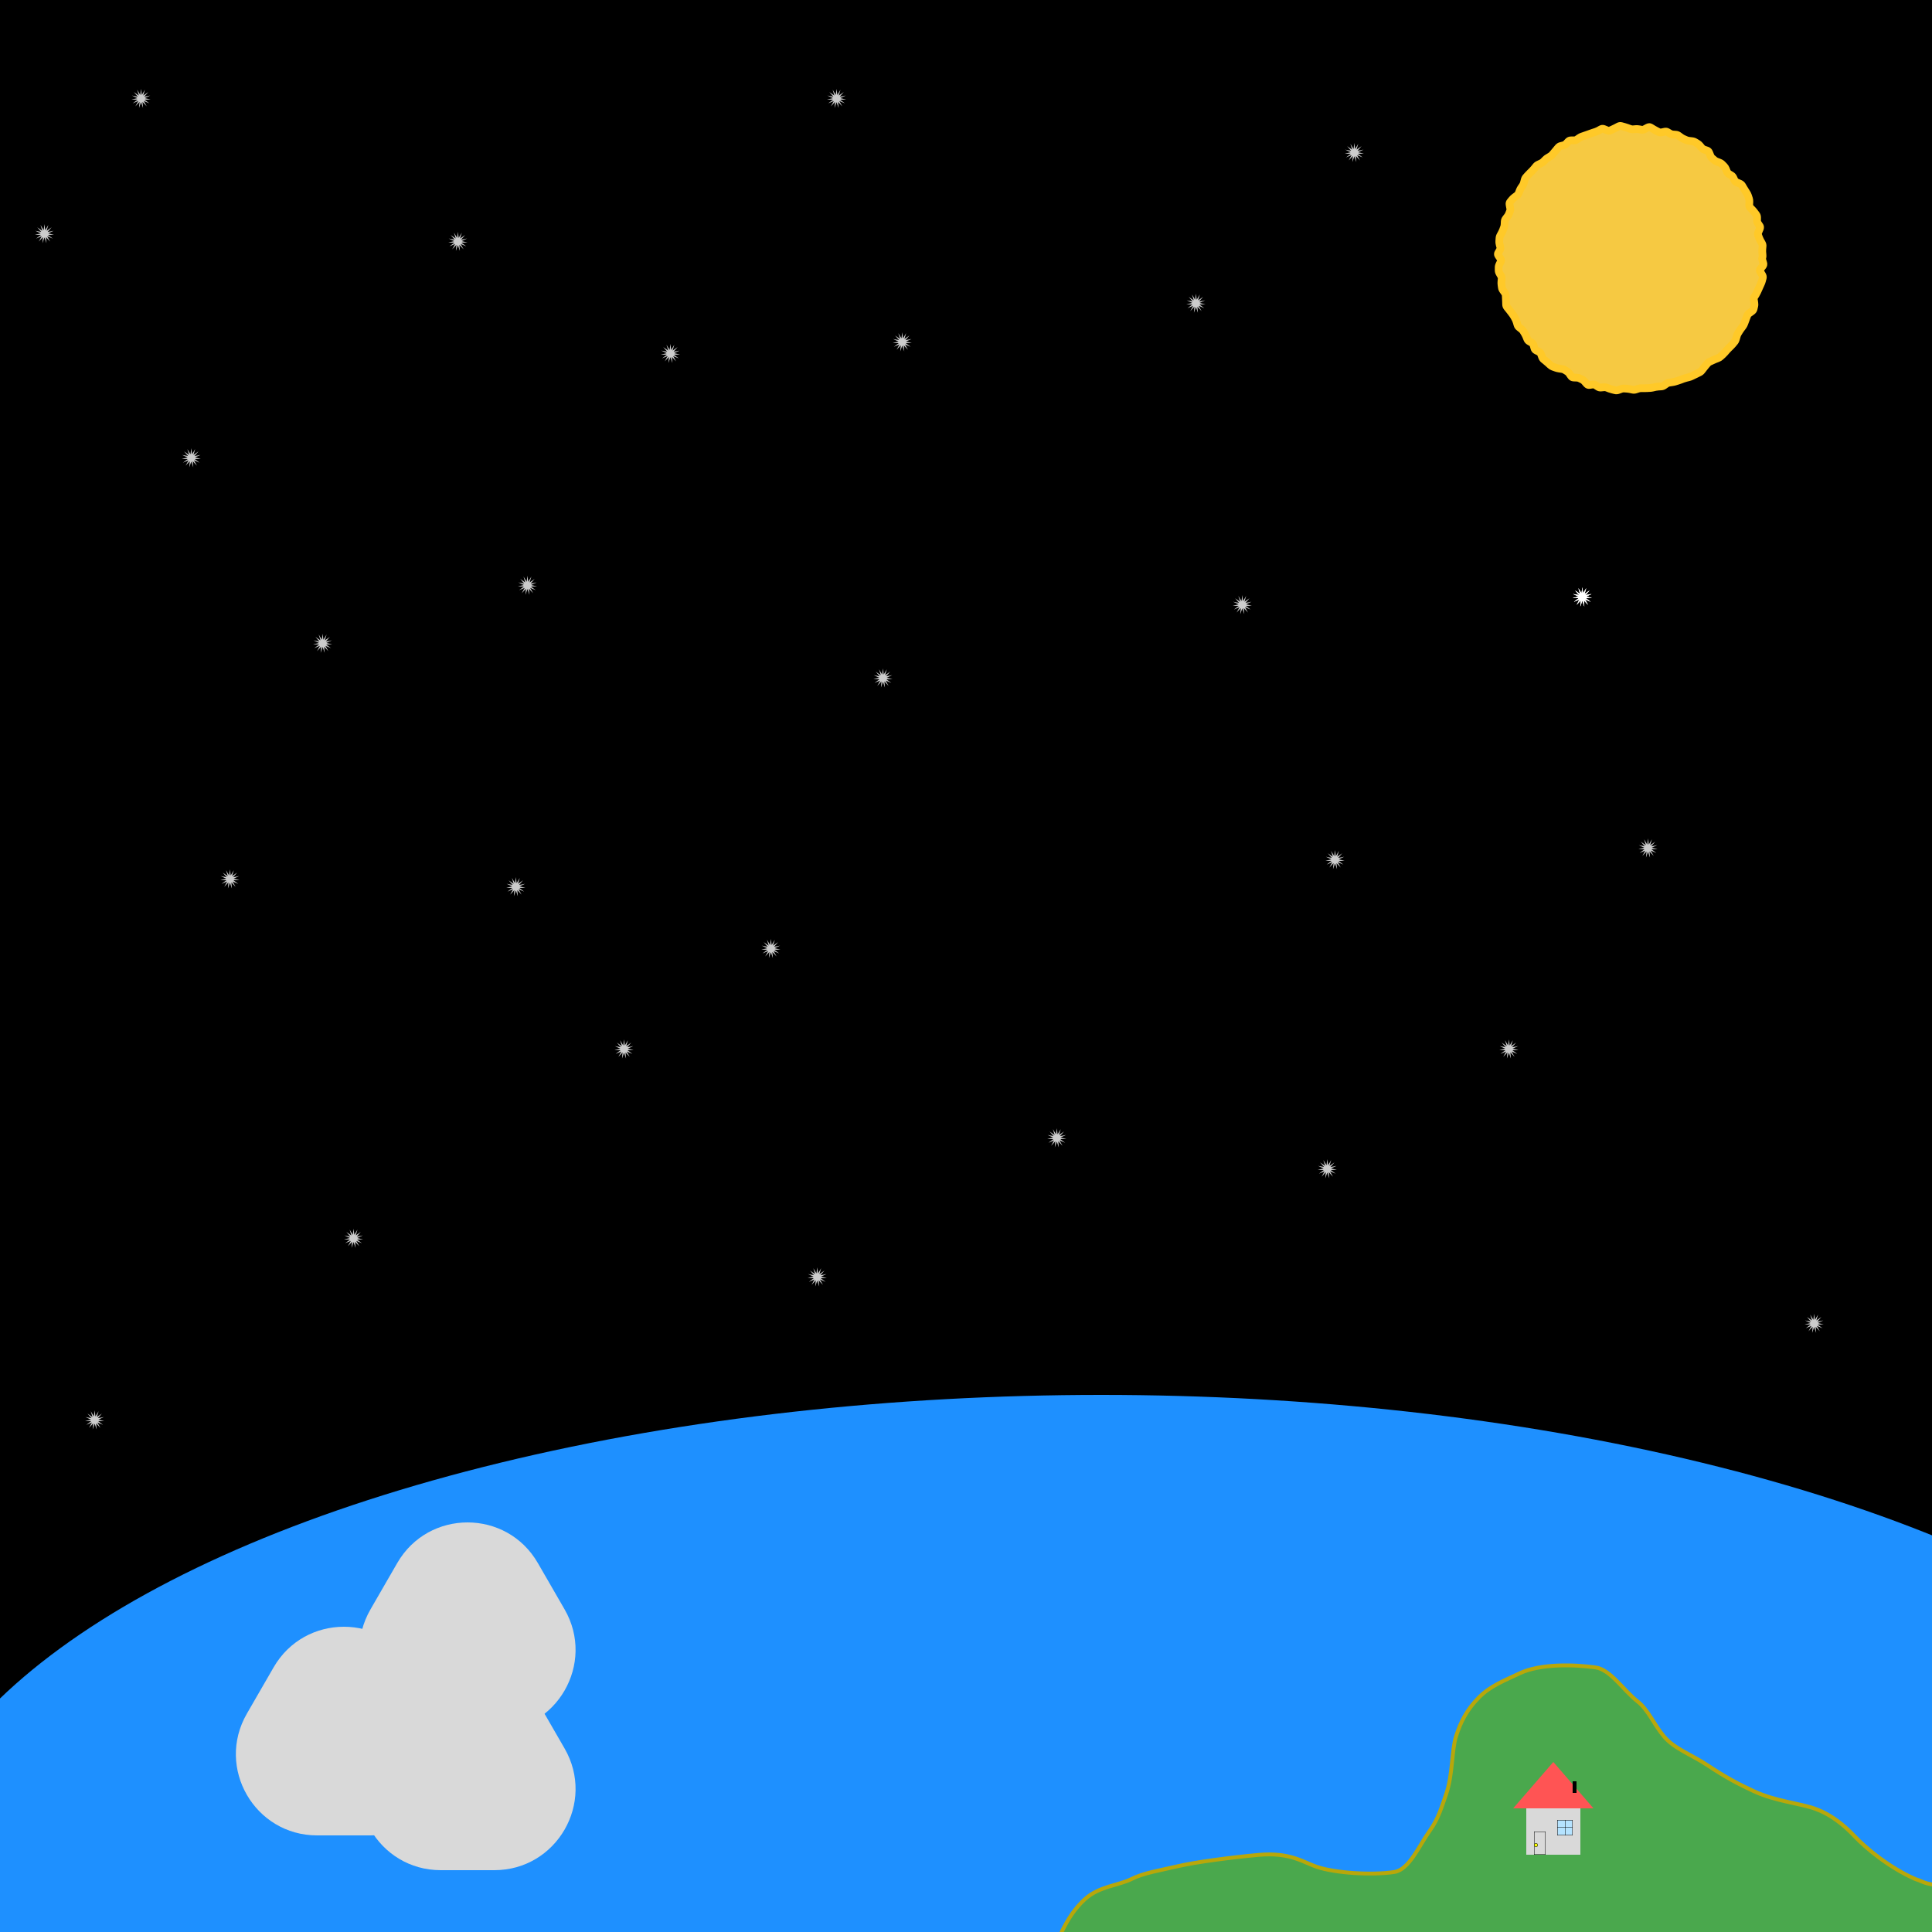 <svg width="500" height="500" viewBox="0 0 500 500" fill="none" xmlns="http://www.w3.org/2000/svg">
<g clip-path="url(#clip0_61_8)">
<rect width="500" height="500" fill="black"/>
<ellipse cx="285" cy="492" rx="311" ry="131" fill="#1E90FF"/>
<path d="M102.813 440.5C110.896 426.5 131.104 426.5 139.187 440.5L146.115 452.5C154.198 466.5 144.094 484 127.928 484H114.072C97.906 484 87.802 466.5 95.885 452.5L102.813 440.5Z" fill="#D9D9D9"/>
<path d="M102.813 404.5C110.896 390.5 131.104 390.5 139.187 404.5L146.115 416.5C154.198 430.5 144.094 448 127.928 448H114.072C97.906 448 87.802 430.5 95.885 416.5L102.813 404.5Z" fill="#D9D9D9"/>
<path d="M70.814 431.5C78.896 417.5 99.104 417.5 107.187 431.5L114.115 443.5C122.198 457.5 112.094 475 95.928 475H82.072C65.906 475 55.802 457.5 63.885 443.5L70.814 431.5Z" fill="#D9D9D9"/>
<g filter="url(#filter0_g_61_8)">
<path d="M280.776 491.501C275.468 496.311 273.788 502.827 271 508C274.343 508 279.105 507.743 298.665 507.352C316.836 506.99 351.76 507.22 370.443 507.091C395.828 506.916 405.914 505.924 410.957 505.53C412.955 505.374 424.307 504.879 440.957 504.75C448.472 504.692 453.491 504.099 459.366 503.97C462.496 503.901 475.244 503.318 493.716 503.19C501.114 503.138 502.791 502.023 504.328 500.857C505.033 500.205 505.588 499.433 505.873 497.747C506.159 496.062 505.873 495.604 505.873 492.951L502.799 490.054C501.372 487.713 499.986 487.713 498.865 487.448C497.743 487.182 496.912 486.667 495.64 486.277C488.757 483.25 482.654 478.068 479.972 475.217C477.033 472.092 473.652 469.551 470.033 468.202C465.812 466.63 459.751 466.283 453.79 463.516C449.872 461.698 446.637 459.992 441.755 456.751C437.828 454.145 433.357 452.579 430.702 449.468C428.036 446.343 426.648 442.539 423.702 440.237C420.192 437.494 416.77 432.058 412.923 431.529C407.275 430.753 398.573 430.508 393.182 433.101C389.403 434.919 385.77 436.219 382.688 439.347C379.61 442.472 378.014 445.606 376.817 449.362C375.696 452.881 375.98 459.307 374.298 464.188C373.177 467.441 372.255 470.668 370.094 473.68C367.281 477.6 364.696 483.88 360.852 484.467C354.918 485.372 345.506 484.718 340.834 483.156C337.332 481.986 333.952 479.3 325.708 480.043C318.519 480.69 309.336 481.932 305.136 482.906C300.093 484.077 295.985 484.701 292.824 486.289C289.46 487.978 284.511 488.117 280.776 491.501Z" fill="#4AA84D"/>
<path d="M280.776 491.501C275.468 496.311 273.788 502.827 271 508C274.343 508 279.105 507.743 298.665 507.352C316.836 506.99 351.76 507.22 370.443 507.091C395.828 506.916 405.914 505.924 410.957 505.53C412.955 505.374 424.307 504.879 440.957 504.75C448.472 504.692 453.491 504.099 459.366 503.97C462.496 503.901 475.244 503.318 493.716 503.19C501.114 503.138 502.791 502.023 504.328 500.857C505.033 500.205 505.588 499.433 505.873 497.747C506.159 496.062 505.873 495.604 505.873 492.951L502.799 490.054C501.372 487.713 499.986 487.713 498.865 487.448C497.743 487.182 496.912 486.667 495.64 486.277C488.757 483.25 482.654 478.068 479.972 475.217C477.033 472.092 473.652 469.551 470.033 468.202C465.812 466.63 459.751 466.283 453.79 463.516C449.872 461.698 446.637 459.992 441.755 456.751C437.828 454.145 433.357 452.579 430.702 449.468C428.036 446.343 426.648 442.539 423.702 440.237C420.192 437.494 416.77 432.058 412.923 431.529C407.275 430.753 398.573 430.508 393.182 433.101C389.403 434.919 385.77 436.219 382.688 439.347C379.61 442.472 378.014 445.606 376.817 449.362C375.696 452.881 375.98 459.307 374.298 464.188C373.177 467.441 372.255 470.668 370.094 473.68C367.281 477.6 364.696 483.88 360.852 484.467C354.918 485.372 345.506 484.718 340.834 483.156C337.332 481.986 333.952 479.3 325.708 480.043C318.519 480.69 309.336 481.932 305.136 482.906C300.093 484.077 295.985 484.701 292.824 486.289C289.46 487.978 284.511 488.117 280.776 491.501Z" stroke="#B8A70A" stroke-linecap="round" stroke-linejoin="round"/>
</g>
<rect x="395" y="468" width="14" height="12" fill="#D9D9D9"/>
<path d="M402 456L412.392 468H391.608L402 456Z" fill="#FF5454"/>
<rect x="397.05" y="474.05" width="2.9" height="5.9" fill="#D9D9D9" stroke="black" stroke-width="0.1"/>
<circle cx="397.5" cy="477.5" r="0.45" fill="#FBFF00" stroke="black" stroke-width="0.1"/>
<rect x="403.05" y="471.05" width="3.9" height="3.9" fill="#B5E3FF" stroke="black" stroke-width="0.1"/>
<line x1="405.05" y1="471" x2="405.05" y2="475" stroke="black" stroke-width="0.1"/>
<line x1="403" y1="472.95" x2="407" y2="472.95" stroke="black" stroke-width="0.1"/>
<g opacity="0.8" filter="url(#filter1_d_61_8)">
<path d="M409.5 148L409.699 149.566L410.517 148.216L410.061 149.727L411.358 148.827L410.327 150.023L411.878 149.727L410.45 150.4L411.986 150.761L410.408 150.795L411.665 151.75L410.21 151.139L410.969 152.523L409.888 151.372L410.02 152.945L409.5 151.455L408.98 152.945L409.112 151.372L408.031 152.523L408.79 151.139L407.335 151.75L408.592 150.795L407.014 150.761L408.55 150.4L407.122 149.727L408.673 150.023L407.642 148.827L408.939 149.727L408.483 148.216L409.301 149.566L409.5 148Z" fill="white"/>
</g>
<g opacity="0.8" filter="url(#filter2_d_61_8)">
<path d="M409.5 148L409.699 149.566L410.517 148.216L410.061 149.727L411.358 148.827L410.327 150.023L411.878 149.727L410.45 150.4L411.986 150.761L410.408 150.795L411.665 151.75L410.21 151.139L410.969 152.523L409.888 151.372L410.02 152.945L409.5 151.455L408.98 152.945L409.112 151.372L408.031 152.523L408.79 151.139L407.335 151.75L408.592 150.795L407.014 150.761L408.55 150.4L407.122 149.727L408.673 150.023L407.642 148.827L408.939 149.727L408.483 148.216L409.301 149.566L409.5 148Z" fill="white"/>
</g>
<g opacity="0.8" filter="url(#filter3_d_61_8)">
<path d="M409.5 148L409.699 149.566L410.517 148.216L410.061 149.727L411.358 148.827L410.327 150.023L411.878 149.727L410.45 150.4L411.986 150.761L410.408 150.795L411.665 151.75L410.21 151.139L410.969 152.523L409.888 151.372L410.02 152.945L409.5 151.455L408.98 152.945L409.112 151.372L408.031 152.523L408.79 151.139L407.335 151.75L408.592 150.795L407.014 150.761L408.55 150.4L407.122 149.727L408.673 150.023L407.642 148.827L408.939 149.727L408.483 148.216L409.301 149.566L409.5 148Z" fill="white"/>
</g>
<g opacity="0.8" filter="url(#filter4_d_61_8)">
<path d="M409.5 148L409.699 149.566L410.517 148.216L410.061 149.727L411.358 148.827L410.327 150.023L411.878 149.727L410.45 150.4L411.986 150.761L410.408 150.795L411.665 151.75L410.21 151.139L410.969 152.523L409.888 151.372L410.02 152.945L409.5 151.455L408.98 152.945L409.112 151.372L408.031 152.523L408.79 151.139L407.335 151.75L408.592 150.795L407.014 150.761L408.55 150.4L407.122 149.727L408.673 150.023L407.642 148.827L408.939 149.727L408.483 148.216L409.301 149.566L409.5 148Z" fill="white"/>
</g>
<g opacity="0.8" filter="url(#filter5_d_61_8)">
<path d="M469.5 336L469.699 337.566L470.517 336.216L470.061 337.727L471.358 336.827L470.327 338.023L471.878 337.727L470.45 338.4L471.986 338.761L470.408 338.795L471.665 339.75L470.21 339.139L470.969 340.523L469.888 339.372L470.02 340.945L469.5 339.455L468.98 340.945L469.112 339.372L468.031 340.523L468.79 339.139L467.335 339.75L468.592 338.795L467.014 338.761L468.55 338.4L467.122 337.727L468.673 338.023L467.642 336.827L468.939 337.727L468.483 336.216L469.301 337.566L469.5 336Z" fill="white"/>
</g>
<g opacity="0.8" filter="url(#filter6_d_61_8)">
<path d="M390.5 265L390.699 266.566L391.517 265.216L391.061 266.727L392.358 265.827L391.327 267.023L392.878 266.727L391.45 267.4L392.986 267.761L391.408 267.795L392.665 268.75L391.21 268.139L391.969 269.523L390.888 268.372L391.02 269.945L390.5 268.455L389.98 269.945L390.112 268.372L389.031 269.523L389.79 268.139L388.335 268.75L389.592 267.795L388.014 267.761L389.55 267.4L388.122 266.727L389.673 267.023L388.642 265.827L389.939 266.727L389.483 265.216L390.301 266.566L390.5 265Z" fill="white"/>
</g>
<g opacity="0.8" filter="url(#filter7_d_61_8)">
<path d="M309.5 72L309.699 73.566L310.517 72.216L310.061 73.728L311.358 72.827L310.327 74.022L311.878 73.728L310.45 74.4L311.986 74.761L310.408 74.795L311.665 75.75L310.21 75.139L310.969 76.522L309.888 75.372L310.02 76.945L309.5 75.455L308.98 76.945L309.112 75.372L308.031 76.522L308.79 75.139L307.335 75.75L308.592 74.795L307.014 74.761L308.55 74.4L307.122 73.728L308.673 74.022L307.642 72.827L308.939 73.728L308.483 72.216L309.301 73.566L309.5 72Z" fill="white"/>
</g>
<g opacity="0.8" filter="url(#filter8_d_61_8)">
<path d="M91.5 314L91.698 315.566L92.517 314.216L92.061 315.727L93.358 314.827L92.327 316.023L93.878 315.727L92.45 316.4L93.986 316.761L92.408 316.795L93.665 317.75L92.21 317.139L92.969 318.523L91.888 317.372L92.02 318.945L91.5 317.455L90.98 318.945L91.112 317.372L90.031 318.523L90.79 317.139L89.335 317.75L90.592 316.795L89.014 316.761L90.55 316.4L89.122 315.727L90.673 316.023L89.642 314.827L90.939 315.727L90.483 314.216L91.302 315.566L91.5 314Z" fill="white"/>
</g>
<g opacity="0.8" filter="url(#filter9_d_61_8)">
<path d="M118.5 56L118.699 57.566L119.517 56.216L119.061 57.727L120.358 56.827L119.327 58.023L120.878 57.727L119.45 58.4L120.986 58.761L119.408 58.795L120.665 59.75L119.21 59.139L119.969 60.523L118.888 59.372L119.02 60.945L118.5 59.455L117.98 60.945L118.112 59.372L117.031 60.523L117.79 59.139L116.335 59.75L117.592 58.795L116.014 58.761L117.55 58.4L116.122 57.727L117.673 58.023L116.642 56.827L117.939 57.727L117.483 56.216L118.301 57.566L118.5 56Z" fill="white"/>
</g>
<g opacity="0.8" filter="url(#filter10_d_61_8)">
<path d="M426.5 213L426.699 214.566L427.517 213.216L427.061 214.727L428.358 213.827L427.327 215.023L428.878 214.727L427.45 215.4L428.986 215.761L427.408 215.795L428.665 216.75L427.21 216.139L427.969 217.523L426.888 216.372L427.02 217.945L426.5 216.455L425.98 217.945L426.112 216.372L425.031 217.523L425.79 216.139L424.335 216.75L425.592 215.795L424.014 215.761L425.55 215.4L424.122 214.727L425.673 215.023L424.642 213.827L425.939 214.727L425.483 213.216L426.301 214.566L426.5 213Z" fill="white"/>
</g>
<g opacity="0.8" filter="url(#filter11_d_61_8)">
<path d="M321.5 150L321.699 151.566L322.517 150.216L322.061 151.727L323.358 150.827L322.327 152.023L323.878 151.727L322.45 152.4L323.986 152.761L322.408 152.795L323.665 153.75L322.21 153.139L322.969 154.523L321.888 153.372L322.02 154.945L321.5 153.455L320.98 154.945L321.112 153.372L320.031 154.523L320.79 153.139L319.335 153.75L320.592 152.795L319.014 152.761L320.55 152.4L319.122 151.727L320.673 152.023L319.642 150.827L320.939 151.727L320.483 150.216L321.301 151.566L321.5 150Z" fill="white"/>
</g>
<g opacity="0.8" filter="url(#filter12_d_61_8)">
<path d="M228.5 169L228.699 170.566L229.517 169.216L229.061 170.727L230.358 169.827L229.327 171.023L230.878 170.727L229.45 171.4L230.986 171.761L229.408 171.795L230.665 172.75L229.21 172.139L229.969 173.523L228.888 172.372L229.02 173.945L228.5 172.455L227.98 173.945L228.112 172.372L227.031 173.523L227.79 172.139L226.335 172.75L227.592 171.795L226.014 171.761L227.55 171.4L226.122 170.727L227.673 171.023L226.642 169.827L227.939 170.727L227.483 169.216L228.301 170.566L228.5 169Z" fill="white"/>
</g>
<g opacity="0.8" filter="url(#filter13_d_61_8)">
<path d="M233.5 82L233.699 83.566L234.517 82.216L234.061 83.728L235.358 82.827L234.327 84.022L235.878 83.728L234.45 84.4L235.986 84.761L234.408 84.795L235.665 85.75L234.21 85.139L234.969 86.522L233.888 85.372L234.02 86.945L233.5 85.455L232.98 86.945L233.112 85.372L232.031 86.522L232.79 85.139L231.335 85.75L232.592 84.795L231.014 84.761L232.55 84.4L231.122 83.728L232.673 84.022L231.642 82.827L232.939 83.728L232.483 82.216L233.301 83.566L233.5 82Z" fill="white"/>
</g>
<g opacity="0.8" filter="url(#filter14_d_61_8)">
<path d="M11.5 54L11.698 55.566L12.517 54.216L12.061 55.727L13.358 54.827L12.327 56.023L13.878 55.727L12.45 56.4L13.986 56.761L12.408 56.795L13.665 57.75L12.21 57.139L12.97 58.523L11.888 57.372L12.02 58.945L11.5 57.455L10.98 58.945L11.112 57.372L10.03 58.523L10.79 57.139L9.335 57.75L10.592 56.795L9.014 56.761L10.55 56.4L9.122 55.727L10.673 56.023L9.642 54.827L10.939 55.727L10.483 54.216L11.302 55.566L11.5 54Z" fill="white"/>
</g>
<g opacity="0.8" filter="url(#filter15_d_61_8)">
<path d="M345.5 216L345.699 217.566L346.517 216.216L346.061 217.727L347.358 216.827L346.327 218.023L347.878 217.727L346.45 218.4L347.986 218.761L346.408 218.795L347.665 219.75L346.21 219.139L346.969 220.523L345.888 219.372L346.02 220.945L345.5 219.455L344.98 220.945L345.112 219.372L344.031 220.523L344.79 219.139L343.335 219.75L344.592 218.795L343.014 218.761L344.55 218.4L343.122 217.727L344.673 218.023L343.642 216.827L344.939 217.727L344.483 216.216L345.301 217.566L345.5 216Z" fill="white"/>
</g>
<g opacity="0.8" filter="url(#filter16_d_61_8)">
<path d="M199.5 239L199.699 240.566L200.517 239.216L200.061 240.727L201.358 239.827L200.327 241.023L201.878 240.727L200.45 241.4L201.986 241.761L200.408 241.795L201.665 242.75L200.21 242.139L200.969 243.523L199.888 242.372L200.02 243.945L199.5 242.455L198.98 243.945L199.112 242.372L198.031 243.523L198.79 242.139L197.335 242.75L198.592 241.795L197.014 241.761L198.55 241.4L197.122 240.727L198.673 241.023L197.642 239.827L198.939 240.727L198.483 239.216L199.301 240.566L199.5 239Z" fill="white"/>
</g>
<g opacity="0.8" filter="url(#filter17_d_61_8)">
<path d="M49.5 112L49.699 113.566L50.517 112.216L50.061 113.727L51.358 112.827L50.327 114.023L51.878 113.727L50.45 114.4L51.986 114.761L50.408 114.795L51.665 115.75L50.21 115.139L50.969 116.523L49.888 115.372L50.02 116.945L49.5 115.455L48.98 116.945L49.112 115.372L48.031 116.523L48.79 115.139L47.335 115.75L48.592 114.795L47.014 114.761L48.55 114.4L47.122 113.727L48.673 114.023L47.642 112.827L48.939 113.727L48.483 112.216L49.301 113.566L49.5 112Z" fill="white"/>
</g>
<g opacity="0.8" filter="url(#filter18_d_61_8)">
<path d="M173.5 85L173.699 86.566L174.517 85.216L174.061 86.728L175.358 85.827L174.327 87.022L175.878 86.728L174.45 87.4L175.986 87.761L174.408 87.795L175.665 88.75L174.21 88.139L174.969 89.522L173.888 88.372L174.02 89.945L173.5 88.455L172.98 89.945L173.112 88.372L172.031 89.522L172.79 88.139L171.335 88.75L172.592 87.795L171.014 87.761L172.55 87.4L171.122 86.728L172.673 87.022L171.642 85.827L172.939 86.728L172.483 85.216L173.301 86.566L173.5 85Z" fill="white"/>
</g>
<g opacity="0.8" filter="url(#filter19_d_61_8)">
<path d="M273.5 288L273.699 289.566L274.517 288.216L274.061 289.727L275.358 288.827L274.327 290.023L275.878 289.727L274.45 290.4L275.986 290.761L274.408 290.795L275.665 291.75L274.21 291.139L274.969 292.523L273.888 291.372L274.02 292.945L273.5 291.455L272.98 292.945L273.112 291.372L272.031 292.523L272.79 291.139L271.335 291.75L272.592 290.795L271.014 290.761L272.55 290.4L271.122 289.727L272.673 290.023L271.642 288.827L272.939 289.727L272.483 288.216L273.301 289.566L273.5 288Z" fill="white"/>
</g>
<g opacity="0.8" filter="url(#filter20_d_61_8)">
<path d="M24.5 361L24.698 362.566L25.517 361.216L25.061 362.727L26.358 361.827L25.327 363.023L26.878 362.727L25.45 363.4L26.986 363.761L25.408 363.795L26.665 364.75L25.21 364.139L25.97 365.523L24.888 364.372L25.02 365.945L24.5 364.455L23.98 365.945L24.112 364.372L23.03 365.523L23.79 364.139L22.335 364.75L23.592 363.795L22.014 363.761L23.55 363.4L22.122 362.727L23.673 363.023L22.642 361.827L23.939 362.727L23.483 361.216L24.302 362.566L24.5 361Z" fill="white"/>
</g>
<g opacity="0.8" filter="url(#filter21_d_61_8)">
<path d="M211.5 324L211.699 325.566L212.517 324.216L212.061 325.727L213.358 324.827L212.327 326.023L213.878 325.727L212.45 326.4L213.986 326.761L212.408 326.795L213.665 327.75L212.21 327.139L212.969 328.523L211.888 327.372L212.02 328.945L211.5 327.455L210.98 328.945L211.112 327.372L210.031 328.523L210.79 327.139L209.335 327.75L210.592 326.795L209.014 326.761L210.55 326.4L209.122 325.727L210.673 326.023L209.642 324.827L210.939 325.727L210.483 324.216L211.301 325.566L211.5 324Z" fill="white"/>
</g>
<g opacity="0.8" filter="url(#filter22_d_61_8)">
<path d="M83.5 160L83.698 161.566L84.517 160.216L84.061 161.727L85.358 160.827L84.327 162.023L85.878 161.727L84.45 162.4L85.986 162.761L84.408 162.795L85.665 163.75L84.21 163.139L84.969 164.523L83.888 163.372L84.02 164.945L83.5 163.455L82.98 164.945L83.112 163.372L82.031 164.523L82.79 163.139L81.335 163.75L82.592 162.795L81.014 162.761L82.55 162.4L81.122 161.727L82.673 162.023L81.642 160.827L82.939 161.727L82.483 160.216L83.302 161.566L83.5 160Z" fill="white"/>
</g>
<g opacity="0.8" filter="url(#filter23_d_61_8)">
<path d="M133.5 223L133.699 224.566L134.517 223.216L134.061 224.727L135.358 223.827L134.327 225.023L135.878 224.727L134.45 225.4L135.986 225.761L134.408 225.795L135.665 226.75L134.21 226.139L134.969 227.523L133.888 226.372L134.02 227.945L133.5 226.455L132.98 227.945L133.112 226.372L132.031 227.523L132.79 226.139L131.335 226.75L132.592 225.795L131.014 225.761L132.55 225.4L131.122 224.727L132.673 225.023L131.642 223.827L132.939 224.727L132.483 223.216L133.301 224.566L133.5 223Z" fill="white"/>
</g>
<g opacity="0.8" filter="url(#filter24_d_61_8)">
<path d="M161.5 265L161.699 266.566L162.517 265.216L162.061 266.727L163.358 265.827L162.327 267.023L163.878 266.727L162.45 267.4L163.986 267.761L162.408 267.795L163.665 268.75L162.21 268.139L162.969 269.523L161.888 268.372L162.02 269.945L161.5 268.455L160.98 269.945L161.112 268.372L160.031 269.523L160.79 268.139L159.335 268.75L160.592 267.795L159.014 267.761L160.55 267.4L159.122 266.727L160.673 267.023L159.642 265.827L160.939 266.727L160.483 265.216L161.301 266.566L161.5 265Z" fill="white"/>
</g>
<g opacity="0.8" filter="url(#filter25_d_61_8)">
<path d="M343.5 296L343.699 297.566L344.517 296.216L344.061 297.727L345.358 296.827L344.327 298.023L345.878 297.727L344.45 298.4L345.986 298.761L344.408 298.795L345.665 299.75L344.21 299.139L344.969 300.523L343.888 299.372L344.02 300.945L343.5 299.455L342.98 300.945L343.112 299.372L342.031 300.523L342.79 299.139L341.335 299.75L342.592 298.795L341.014 298.761L342.55 298.4L341.122 297.727L342.673 298.023L341.642 296.827L342.939 297.727L342.483 296.216L343.301 297.566L343.5 296Z" fill="white"/>
</g>
<g opacity="0.8" filter="url(#filter26_d_61_8)">
<path d="M36.5 19L36.699 20.566L37.517 19.216L37.061 20.727L38.358 19.827L37.327 21.023L38.878 20.727L37.45 21.4L38.986 21.761L37.408 21.795L38.665 22.75L37.21 22.139L37.969 23.523L36.888 22.372L37.02 23.945L36.5 22.455L35.98 23.945L36.112 22.372L35.031 23.523L35.79 22.139L34.335 22.75L35.592 21.795L34.014 21.761L35.55 21.4L34.122 20.727L35.673 21.023L34.642 19.827L35.939 20.727L35.483 19.216L36.301 20.566L36.5 19Z" fill="white"/>
</g>
<g opacity="0.8" filter="url(#filter27_d_61_8)">
<path d="M350.5 33L350.699 34.566L351.517 33.216L351.061 34.727L352.358 33.827L351.327 35.023L352.878 34.727L351.45 35.4L352.986 35.761L351.408 35.795L352.665 36.75L351.21 36.139L351.969 37.523L350.888 36.372L351.02 37.945L350.5 36.455L349.98 37.945L350.112 36.372L349.031 37.523L349.79 36.139L348.335 36.75L349.592 35.795L348.014 35.761L349.55 35.4L348.122 34.727L349.673 35.023L348.642 33.827L349.939 34.727L349.483 33.216L350.301 34.566L350.5 33Z" fill="white"/>
</g>
<g opacity="0.8" filter="url(#filter28_d_61_8)">
<path d="M216.5 19L216.699 20.566L217.517 19.216L217.061 20.727L218.358 19.827L217.327 21.023L218.878 20.727L217.45 21.4L218.986 21.761L217.408 21.795L218.665 22.75L217.21 22.139L217.969 23.523L216.888 22.372L217.02 23.945L216.5 22.455L215.98 23.945L216.112 22.372L215.031 23.523L215.79 22.139L214.335 22.75L215.592 21.795L214.014 21.761L215.55 21.4L214.122 20.727L215.673 21.023L214.642 19.827L215.939 20.727L215.483 19.216L216.301 20.566L216.5 19Z" fill="white"/>
</g>
<g opacity="0.8" filter="url(#filter29_d_61_8)">
<path d="M136.5 145L136.699 146.566L137.517 145.216L137.061 146.727L138.358 145.827L137.327 147.023L138.878 146.727L137.45 147.4L138.986 147.761L137.408 147.795L138.665 148.75L137.21 148.139L137.969 149.523L136.888 148.372L137.02 149.945L136.5 148.455L135.98 149.945L136.112 148.372L135.031 149.523L135.79 148.139L134.335 148.75L135.592 147.795L134.014 147.761L135.55 147.4L134.122 146.727L135.673 147.023L134.642 145.827L135.939 146.727L135.483 145.216L136.301 146.566L136.5 145Z" fill="white"/>
</g>
<g opacity="0.8" filter="url(#filter30_d_61_8)">
<path d="M59.5 221L59.699 222.566L60.517 221.216L60.061 222.727L61.358 221.827L60.327 223.023L61.878 222.727L60.45 223.4L61.986 223.761L60.408 223.795L61.665 224.75L60.21 224.139L60.969 225.523L59.888 224.372L60.02 225.945L59.5 224.455L58.98 225.945L59.112 224.372L58.031 225.523L58.79 224.139L57.335 224.75L58.592 223.795L57.014 223.761L58.55 223.4L57.122 222.727L58.673 223.023L57.642 221.827L58.939 222.727L58.483 221.216L59.301 222.566L59.5 221Z" fill="white"/>
</g>
<circle cx="422" cy="67" r="34" fill="#F6C942"/>
<path d="M419.883 31.672L420.266 31.781L420.648 31.883C420.928 31.96 421.204 32.051 421.477 32.148L421.852 32.281L422.234 32.414C422.36 32.459 422.466 32.476 422.562 32.469L422.93 32.438L423.305 32.406C423.639 32.38 423.975 32.4 424.305 32.461L424.672 32.523L425.039 32.594L425.156 32.547L425.555 32.336L425.961 32.117L426.383 31.953C426.669 31.877 426.969 31.871 427.266 31.953L427.703 32.141L428.055 32.359L428.398 32.57C428.611 32.7 428.825 32.815 429.031 32.922L429.375 33.102L429.734 33.281C429.74 33.282 429.765 33.29 429.805 33.281L430.617 33.109C430.987 33.031 431.363 33.04 431.719 33.164L432.07 33.328L432.398 33.523L432.734 33.719C432.825 33.772 432.922 33.796 433.031 33.805L433.812 33.867C434.254 33.902 434.665 34.059 435.023 34.32L435.648 34.773C435.8 34.884 435.959 34.971 436.117 35.039L436.453 35.188L436.797 35.336C436.928 35.392 437.082 35.433 437.258 35.453L437.664 35.5L438.062 35.547C438.465 35.592 438.847 35.718 439.195 35.93L439.852 36.32C440.165 36.511 440.443 36.756 440.68 37.039L440.93 37.344L441.188 37.648C441.24 37.71 441.297 37.742 441.367 37.766L441.734 37.891L442.109 38.016C442.665 38.202 443.044 38.613 443.25 39.117L443.578 39.93C443.638 40.078 443.703 40.155 443.75 40.195L444.312 40.68C444.406 40.76 444.523 40.832 444.672 40.891L445.047 41.031L445.414 41.18C445.784 41.324 446.119 41.536 446.398 41.82L446.664 42.094L446.93 42.359C447.199 42.635 447.408 42.957 447.555 43.312L447.852 44.047C447.874 44.102 447.905 44.131 447.945 44.156L448.273 44.359L448.609 44.562C448.99 44.799 449.284 45.131 449.477 45.539L449.641 45.891L449.797 46.227C449.798 46.228 449.821 46.245 449.867 46.266L450.266 46.445L450.672 46.617C451.101 46.805 451.475 47.106 451.727 47.531L452.117 48.188C452.241 48.397 452.37 48.607 452.5 48.812L452.906 49.453C453.085 49.736 453.229 50.042 453.336 50.359L453.453 50.719L453.578 51.086C453.702 51.456 453.751 51.843 453.734 52.234L453.711 52.656L453.695 53.062L453.953 53.336L454.234 53.625C454.45 53.847 454.653 54.082 454.836 54.328L455.07 54.648L455.305 54.961C455.592 55.348 455.738 55.8 455.734 56.281V56.68L455.727 57.078C455.726 57.141 455.745 57.187 455.781 57.242L456 57.578L456.227 57.914C456.593 58.466 456.577 59.089 456.344 59.625L456.156 60.047L455.977 60.469C455.963 60.501 455.956 60.526 455.953 60.539L456.07 60.867L456.203 61.219C456.269 61.4 456.353 61.59 456.461 61.781L456.664 62.133L456.859 62.484C457.086 62.887 457.193 63.335 457.148 63.805L457.109 64.188L457.078 64.57C457.06 64.766 457.055 64.959 457.07 65.148L457.133 65.898C457.154 66.155 457.168 66.488 457.094 66.773L457.055 66.93L457.039 66.984L457.07 67.094L457.188 67.477L457.297 67.859C457.478 68.471 457.314 69.05 456.961 69.5L456.68 69.852L456.539 70.023L456.672 70.25L456.914 70.648C457.179 71.093 457.314 71.631 457.164 72.195L457.062 72.562L456.969 72.93C456.889 73.231 456.778 73.527 456.648 73.812L456.492 74.164L456.328 74.516C456.222 74.75 456.119 74.988 456.016 75.219L455.859 75.562L455.703 75.914C455.582 76.183 455.444 76.443 455.289 76.695L454.883 77.352V77.422L455.008 78.25C455.067 78.638 455.063 79.032 454.977 79.414L454.891 79.781L454.805 80.156C454.687 80.678 454.376 81.085 453.969 81.375L453.617 81.633L453.258 81.883C453.157 81.955 453.132 82.005 453.125 82.023L452.992 82.375L452.859 82.719C452.772 82.947 452.687 83.182 452.602 83.414L452.336 84.117C452.216 84.443 452.052 84.746 451.844 85.023L451.617 85.328L451.391 85.625C451.258 85.802 451.132 85.986 451.016 86.172L450.82 86.484L450.625 86.805C450.549 86.926 450.485 87.07 450.438 87.242L450.219 88.023C450.113 88.406 449.939 88.761 449.688 89.07L449.203 89.664C449.019 89.89 448.82 90.102 448.609 90.305L448.062 90.836C447.902 90.99 447.747 91.153 447.602 91.32L447.359 91.602L447.109 91.891C446.917 92.114 446.711 92.326 446.492 92.523L446.211 92.773L445.93 93.031C445.65 93.284 445.328 93.478 444.977 93.617L444.602 93.766L444.234 93.906C444.007 93.996 443.788 94.096 443.578 94.195L443.234 94.359L442.891 94.516C442.791 94.562 442.706 94.633 442.633 94.719L442.391 95.008L442.141 95.297C441.986 95.48 441.833 95.676 441.68 95.875L441.438 96.188L441.188 96.508C440.936 96.832 440.622 97.093 440.25 97.273L439.906 97.438L439.57 97.609C439.342 97.72 439.11 97.828 438.883 97.938L438.547 98.102L438.203 98.266C437.913 98.406 437.611 98.516 437.297 98.594L436.922 98.688L436.555 98.781C436.345 98.833 436.139 98.895 435.945 98.969L435.602 99.102L435.25 99.234C434.995 99.332 434.737 99.421 434.477 99.5L434.117 99.609L433.766 99.719C433.477 99.806 433.175 99.865 432.875 99.906L432.508 99.961L432.133 100.016C432.051 100.027 431.967 100.053 431.875 100.117L431.555 100.344L431.227 100.57C430.864 100.826 430.449 100.976 430 101L429.625 101.023L429.242 101.047C429.046 101.057 428.857 101.083 428.672 101.125L428.305 101.203L427.945 101.289C427.648 101.356 427.344 101.398 427.039 101.414L426.664 101.43L426.297 101.453C426.029 101.468 425.76 101.47 425.492 101.469H424.742C424.603 101.468 424.46 101.484 424.312 101.531L423.578 101.766C423.17 101.895 422.747 101.916 422.328 101.828L421.578 101.672C421.377 101.63 421.179 101.605 420.984 101.594L420.617 101.57L420.242 101.547C420.146 101.541 420.026 101.558 419.883 101.609L419.5 101.75L419.109 101.891C418.684 102.043 418.232 102.079 417.781 101.969L417.406 101.875L417.039 101.781C416.757 101.712 416.476 101.633 416.203 101.531L415.852 101.391L415.492 101.258C415.398 101.223 415.297 101.209 415.18 101.219L414.781 101.258L414.391 101.289C413.906 101.33 413.445 101.21 413.039 100.945L412.703 100.727L412.375 100.516L412.367 100.508H412.32L411.906 100.562L411.492 100.625C410.871 100.712 410.308 100.483 409.906 100.023L409.625 99.703L409.344 99.375C409.23 99.245 409.124 99.174 409.039 99.133L408.703 98.969L408.375 98.812C408.288 98.77 408.176 98.74 408.031 98.734L407.219 98.703C406.625 98.681 406.123 98.395 405.789 97.922L405.547 97.578L405.312 97.234C405.219 97.102 405.126 97.025 405.047 96.977L404.734 96.781L404.422 96.594C404.339 96.543 404.227 96.499 404.078 96.477L403.266 96.352C402.935 96.302 402.614 96.222 402.305 96.109L401.938 95.977L401.562 95.844C401.199 95.711 400.872 95.511 400.586 95.25L400.305 95L400.023 94.742C399.849 94.584 399.666 94.429 399.484 94.281L399.195 94.039L398.898 93.805C398.551 93.522 398.303 93.151 398.148 92.742L398.008 92.352L397.859 91.961L397.852 91.945L397.492 91.773L397.141 91.594C396.63 91.347 396.288 90.918 396.141 90.391L396.031 89.992L395.914 89.586C395.912 89.578 395.908 89.574 395.906 89.57L395.578 89.375L395.242 89.18C394.831 88.937 394.516 88.58 394.336 88.133L394.188 87.773L394.047 87.414C393.97 87.223 393.88 87.046 393.781 86.883L393.594 86.57L393.398 86.25C393.336 86.147 393.251 86.047 393.133 85.953L392.828 85.711L392.516 85.461C392.153 85.172 391.896 84.794 391.766 84.344L391.547 83.609C391.495 83.43 391.433 83.262 391.352 83.109L391.172 82.781L391 82.453C390.909 82.283 390.802 82.115 390.68 81.953L390.445 81.648L390.219 81.344C390.071 81.148 389.916 80.948 389.758 80.75L389.508 80.445L389.266 80.141C388.966 79.767 388.798 79.322 388.781 78.844L388.773 78.453L388.758 78.055L388.711 76.906L388.688 76.523C388.685 76.47 388.672 76.417 388.625 76.352L388.156 75.695C387.913 75.356 387.754 74.973 387.695 74.555L387.641 74.18L387.594 73.805C387.549 73.479 387.54 73.15 387.57 72.82L387.602 72.43L387.641 72.047C387.644 72.01 387.639 71.972 387.602 71.906L387.398 71.555L387.195 71.195C386.979 70.821 386.852 70.409 386.852 69.969V69.211C386.852 68.791 386.96 68.389 387.141 68.016L387.32 67.633L387.438 67.398L387.242 67.125L386.984 66.75C386.82 66.511 386.688 66.214 386.664 65.875C386.639 65.529 386.728 65.209 386.883 64.938L387.094 64.578L387.297 64.211L387.312 64.188L387.211 63.812L387.117 63.422C387.029 63.068 386.991 62.706 387.016 62.344L387.047 61.969L387.07 61.586C387.098 61.188 387.211 60.811 387.398 60.461L387.586 60.109L387.773 59.766C387.878 59.572 387.968 59.377 388.039 59.188L388.164 58.836L388.297 58.484C388.348 58.348 388.375 58.202 388.383 58.047L388.406 57.664L388.422 57.281C388.444 56.821 388.601 56.396 388.875 56.031L389.109 55.719L389.352 55.406C389.458 55.264 389.538 55.118 389.594 54.977L389.859 54.289C389.867 54.27 389.888 54.201 389.859 54.047L389.773 53.602L389.695 53.156C389.594 52.618 389.685 52.053 390.078 51.586L390.328 51.281L390.578 50.984C390.796 50.725 391.045 50.489 391.32 50.281L391.648 50.039L391.977 49.789C392.06 49.726 392.091 49.671 392.109 49.625L392.25 49.273L392.383 48.922C392.5 48.622 392.649 48.337 392.828 48.07L393.039 47.766L393.25 47.453C393.321 47.348 393.38 47.215 393.422 47.055L393.625 46.273C393.732 45.869 393.926 45.501 394.211 45.188L394.461 44.906L394.719 44.625C394.901 44.425 395.089 44.229 395.281 44.039L395.555 43.773L395.82 43.508C395.972 43.358 396.117 43.198 396.25 43.031L396.484 42.742L396.727 42.445C396.984 42.125 397.302 41.877 397.672 41.703L398.391 41.359C398.529 41.295 398.639 41.221 398.727 41.133L398.992 40.867L399.25 40.602C399.486 40.363 399.757 40.155 400.047 39.984L400.367 39.797L400.695 39.602C400.811 39.533 400.915 39.446 401.008 39.336L401.258 39.039L401.5 38.75C401.664 38.556 401.833 38.356 402 38.156L402.25 37.852L402.508 37.547C402.811 37.186 403.208 36.937 403.664 36.82L404.047 36.727L404.422 36.625C404.489 36.608 404.542 36.579 404.594 36.523L405.141 35.945L405.438 35.68C405.762 35.449 406.142 35.333 406.547 35.328L406.961 35.32H407.383C407.482 35.319 407.532 35.294 407.562 35.273L407.875 35.062L408.188 34.844C408.471 34.65 408.777 34.493 409.102 34.383L409.461 34.266L409.812 34.141C410.043 34.062 410.279 33.982 410.508 33.898L411.211 33.648C411.457 33.559 411.704 33.472 411.953 33.391L412.672 33.156C412.846 33.099 413.021 33.026 413.195 32.93L413.539 32.734L413.883 32.547L414.289 32.383C414.702 32.272 415.123 32.325 415.508 32.484L415.922 32.656L416.344 32.828L416.352 32.836L416.664 32.695L417.016 32.531C417.232 32.433 417.456 32.328 417.68 32.211L418.047 32.016L418.406 31.828C418.866 31.589 419.378 31.532 419.883 31.672ZM388.852 69.969C388.852 70.031 388.868 70.102 388.922 70.195L389.125 70.547L389.336 70.898C389.57 71.302 389.677 71.759 389.633 72.234L389.594 72.617L389.562 73C389.546 73.182 389.547 73.36 389.57 73.531L389.625 73.906L389.672 74.281C389.683 74.358 389.715 74.439 389.781 74.531L390.016 74.859L390.25 75.18C390.514 75.547 390.666 75.972 390.688 76.43L390.719 77.195C390.731 77.454 390.748 77.718 390.758 77.984L390.766 78.383L390.781 78.773C390.783 78.822 390.791 78.855 390.82 78.891L391.32 79.5C391.49 79.711 391.653 79.923 391.812 80.133L392.039 80.438L392.273 80.742C392.458 80.986 392.624 81.242 392.766 81.508L393.109 82.164C393.26 82.446 393.379 82.744 393.469 83.055L393.688 83.789C393.699 83.829 393.711 83.861 393.758 83.898L394.07 84.141L394.375 84.391C394.668 84.623 394.916 84.899 395.109 85.219L395.305 85.531L395.492 85.852C395.649 86.111 395.791 86.385 395.906 86.672L396.047 87.023L396.188 87.383C396.199 87.412 396.217 87.429 396.258 87.453L396.594 87.656L396.938 87.859C397.397 88.132 397.704 88.549 397.844 89.047L397.953 89.453L398.055 89.82L398.367 89.969L398.719 90.141C399.202 90.374 399.543 90.771 399.727 91.258L400.023 92.039C400.067 92.154 400.119 92.214 400.164 92.25L400.453 92.492L400.75 92.727C400.96 92.897 401.166 93.075 401.367 93.258L401.93 93.773C402.018 93.854 402.124 93.915 402.25 93.961L402.617 94.102L402.984 94.234C403.164 94.3 403.357 94.344 403.562 94.375L403.969 94.438L404.367 94.5C404.754 94.558 405.126 94.678 405.461 94.883L405.781 95.078L406.094 95.273C406.433 95.482 406.717 95.762 406.945 96.086L407.188 96.43L407.383 96.703L407.703 96.719L408.102 96.734C408.497 96.749 408.884 96.835 409.242 97.008L409.914 97.336C410.274 97.511 410.581 97.762 410.844 98.062L411.133 98.383L411.336 98.617L411.625 98.586L412.039 98.523C412.539 98.454 413.035 98.553 413.469 98.836L413.805 99.055L414.133 99.273C414.166 99.295 414.184 99.299 414.219 99.297L414.617 99.266L415.008 99.227C415.411 99.192 415.807 99.249 416.188 99.391L416.906 99.656C417.108 99.731 417.316 99.793 417.523 99.844L417.891 99.938L418.258 100.023C418.295 100.033 418.344 100.038 418.43 100.008L418.82 99.867L419.203 99.727C419.575 99.592 419.971 99.531 420.367 99.555L420.734 99.57L421.102 99.594C421.399 99.612 421.696 99.656 421.992 99.719L422.742 99.875C422.821 99.892 422.895 99.885 422.977 99.859L423.711 99.625C424.051 99.517 424.402 99.467 424.758 99.469H425.5C425.728 99.47 425.959 99.466 426.188 99.453L426.562 99.438L426.93 99.414C427.122 99.404 427.313 99.378 427.5 99.336L427.867 99.258L428.227 99.172C428.525 99.104 428.833 99.063 429.141 99.047L429.516 99.023L429.898 99.008C429.955 99.005 430.01 98.986 430.078 98.938L430.398 98.711L430.727 98.484C431.065 98.246 431.445 98.088 431.859 98.031L432.234 97.977L432.602 97.93C432.798 97.903 432.993 97.861 433.18 97.805L433.898 97.586C434.112 97.521 434.323 97.447 434.531 97.367L435.234 97.102C435.506 96.998 435.784 96.907 436.07 96.836L436.445 96.742L436.812 96.648C436.995 96.603 437.172 96.54 437.336 96.461L437.672 96.297L438.016 96.133C438.241 96.024 438.469 95.915 438.695 95.805L439.031 95.641L439.375 95.477C439.457 95.437 439.537 95.375 439.609 95.281L439.852 94.969L440.094 94.648C440.264 94.428 440.435 94.214 440.609 94.008L440.859 93.719L441.109 93.422C441.366 93.119 441.68 92.88 442.039 92.711L442.727 92.383C442.976 92.265 443.235 92.152 443.5 92.047L443.867 91.906L444.242 91.758C444.381 91.703 444.492 91.631 444.586 91.547L444.867 91.289L445.148 91.039C445.305 90.898 445.456 90.746 445.594 90.586L446.094 90.008C446.278 89.794 446.469 89.586 446.672 89.391L446.945 89.133L447.227 88.867C447.38 88.72 447.522 88.563 447.656 88.398L447.891 88.102L448.133 87.812C448.199 87.731 448.252 87.626 448.289 87.492L448.508 86.711C448.603 86.366 448.742 86.041 448.93 85.742L449.125 85.422L449.328 85.109C449.475 84.875 449.63 84.644 449.797 84.422L450.023 84.125L450.242 83.828C450.334 83.706 450.407 83.567 450.461 83.422L450.727 82.719C450.815 82.48 450.902 82.243 450.992 82.008L451.125 81.656L451.258 81.312C451.428 80.867 451.732 80.513 452.102 80.25L452.453 80L452.812 79.75L452.852 79.719L453.023 78.969C453.049 78.854 453.056 78.718 453.031 78.555L452.969 78.133L452.906 77.719C452.833 77.232 452.91 76.743 453.18 76.305L453.586 75.648C453.697 75.468 453.797 75.284 453.883 75.094L454.039 74.742L454.195 74.398C454.299 74.167 454.401 73.931 454.508 73.695L454.672 73.344L454.828 72.984C454.912 72.8 454.98 72.613 455.031 72.422L455.133 72.047L455.211 71.719C455.206 71.708 455.206 71.689 455.195 71.672L454.953 71.273L454.711 70.867C454.554 70.603 454.443 70.279 454.461 69.914C454.48 69.544 454.632 69.226 454.828 68.977L455.102 68.617L455.344 68.305L455.266 68.047L455.156 67.664C455.11 67.508 455.068 67.347 455.047 67.188C455.028 67.041 455.01 66.819 455.07 66.586L455.117 66.43L455.148 66.305V66.281C455.149 66.237 455.149 66.164 455.141 66.062L455.078 65.312C455.053 65.004 455.057 64.694 455.086 64.383L455.117 64L455.156 63.617C455.16 63.578 455.155 63.536 455.117 63.469L454.922 63.117L454.719 62.758C454.562 62.479 454.426 62.196 454.32 61.906L454.195 61.547L454.062 61.195C453.869 60.666 453.94 60.133 454.141 59.672L454.328 59.25L454.469 58.898L454.336 58.688L454.117 58.352C453.86 57.965 453.723 57.528 453.727 57.062L453.734 56.664V56.266C453.735 56.216 453.722 56.192 453.695 56.156L453.461 55.836L453.227 55.523C453.096 55.347 452.953 55.177 452.797 55.016L452.516 54.727L452.242 54.438C451.855 54.038 451.673 53.531 451.695 52.992L451.719 52.57L451.734 52.148C451.742 51.978 451.719 51.835 451.68 51.719L451.562 51.359L451.438 50.992C451.381 50.824 451.303 50.67 451.211 50.523L451.008 50.203L450.805 49.875C450.665 49.653 450.524 49.429 450.391 49.203L450.203 48.875L450.008 48.547C450.001 48.535 449.974 48.5 449.867 48.453L449.469 48.273L449.062 48.102C448.608 47.903 448.219 47.568 447.992 47.086L447.828 46.742L447.672 46.391C447.648 46.34 447.614 46.303 447.555 46.266L447.219 46.062L446.891 45.852C446.489 45.602 446.188 45.247 446.008 44.812L445.859 44.445L445.703 44.078C445.648 43.945 445.58 43.84 445.5 43.758L445.234 43.492L444.977 43.227C444.906 43.155 444.812 43.088 444.688 43.039L444.32 42.898L443.945 42.75C443.601 42.615 443.287 42.428 443.008 42.188L442.727 41.945L442.445 41.711C442.119 41.429 441.885 41.07 441.727 40.68L441.562 40.273L441.398 39.891L441.102 39.789L440.727 39.664C440.302 39.521 439.935 39.272 439.648 38.93L439.398 38.625L439.141 38.32C439.039 38.199 438.931 38.103 438.812 38.031L438.484 37.836L438.156 37.633C438.072 37.583 437.973 37.546 437.844 37.531L437.438 37.484L437.039 37.445C436.681 37.406 436.335 37.313 436.008 37.172L435.32 36.875C435.021 36.745 434.735 36.585 434.469 36.391L434.156 36.164L433.844 35.93C433.786 35.888 433.729 35.865 433.656 35.859L433.266 35.836L432.875 35.805C432.469 35.773 432.08 35.65 431.727 35.445L431.398 35.25L431.062 35.055C431.057 35.055 431.047 35.059 431.031 35.062L430.625 35.148L430.211 35.234C429.734 35.334 429.246 35.286 428.797 35.055L428.453 34.875L428.109 34.703C427.859 34.574 427.61 34.426 427.359 34.273L427.008 34.062L426.797 33.93L426.5 34.094L426.094 34.312C425.672 34.537 425.185 34.657 424.672 34.562L424.305 34.492L423.938 34.43C423.779 34.401 423.621 34.386 423.461 34.398L423.094 34.43L422.719 34.461C422.321 34.492 421.928 34.438 421.555 34.305L421.18 34.164L420.805 34.031C420.578 33.95 420.35 33.877 420.117 33.812L419.734 33.711L419.344 33.602H419.328L418.969 33.789L418.609 33.984C418.354 34.118 418.096 34.237 417.844 34.352L417.492 34.516L417.141 34.672C416.612 34.912 416.058 34.874 415.57 34.672L415.156 34.5L414.766 34.336L414.508 34.484L414.164 34.68C413.882 34.835 413.59 34.965 413.289 35.062L412.93 35.172L412.57 35.289C412.343 35.363 412.115 35.442 411.891 35.523L411.539 35.656L411.188 35.781C410.946 35.869 410.704 35.956 410.461 36.039L410.102 36.156L409.742 36.281C409.594 36.332 409.454 36.401 409.32 36.492L409 36.711L408.688 36.922C408.3 37.187 407.862 37.315 407.406 37.32H406.578L406.328 37.594L406.062 37.891C405.753 38.224 405.364 38.449 404.922 38.562L404.539 38.664L404.156 38.758C404.104 38.771 404.073 38.796 404.039 38.836L403.789 39.133L403.531 39.438C403.362 39.639 403.197 39.843 403.031 40.039L402.781 40.328L402.539 40.625C402.303 40.905 402.026 41.142 401.711 41.328L401.383 41.516L401.062 41.703C400.92 41.787 400.786 41.892 400.672 42.008L400.414 42.273L400.148 42.539C399.886 42.804 399.581 43.013 399.242 43.172L398.883 43.344L398.523 43.508C398.416 43.558 398.339 43.623 398.281 43.695L398.047 43.992L397.812 44.281C397.63 44.509 397.434 44.733 397.227 44.938L396.953 45.195L396.688 45.461C396.522 45.624 396.36 45.796 396.203 45.969L395.688 46.531C395.634 46.591 395.593 46.669 395.562 46.781L395.453 47.172L395.352 47.562C395.257 47.922 395.112 48.264 394.906 48.57L394.695 48.875L394.492 49.188C394.395 49.332 394.315 49.49 394.25 49.656L394.109 50.008L393.977 50.352C393.812 50.772 393.531 51.117 393.18 51.383L392.523 51.883C392.364 52.004 392.226 52.135 392.109 52.273L391.859 52.57L391.656 52.805L391.742 53.234L391.828 53.68C391.911 54.12 391.892 54.583 391.719 55.023L391.453 55.711C391.328 56.029 391.153 56.325 390.945 56.602L390.711 56.922L390.477 57.234C390.437 57.288 390.424 57.332 390.422 57.383L390.406 57.766L390.383 58.148C390.365 58.503 390.295 58.848 390.172 59.18L389.906 59.883C389.802 60.162 389.677 60.441 389.531 60.711L389.352 61.055L389.164 61.406C389.104 61.518 389.07 61.622 389.062 61.727L389.039 62.109L389.016 62.484C389.006 62.627 389.014 62.777 389.055 62.938L389.148 63.32L389.25 63.711C389.381 64.233 389.298 64.75 389.039 65.203L388.828 65.562L388.719 65.742L389.148 66.367C389.504 66.882 389.602 67.521 389.305 68.133L389.117 68.508L388.938 68.891C388.875 69.021 388.852 69.126 388.852 69.211V69.969Z" fill="#FFC928"/>
<rect x="407" y="461" width="1" height="3" fill="black"/>
</g>
<defs>
<filter id="filter0_g_61_8" x="266.5" y="426.5" width="244" height="86" filterUnits="userSpaceOnUse" color-interpolation-filters="sRGB">
<feFlood flood-opacity="0" result="BackgroundImageFix"/>
<feBlend mode="normal" in="SourceGraphic" in2="BackgroundImageFix" result="shape"/>
<feTurbulence type="fractalNoise" baseFrequency="2 2" numOctaves="3" seed="9654" />
<feDisplacementMap in="shape" scale="8" xChannelSelector="R" yChannelSelector="G" result="displacedImage" width="100%" height="100%" />
<feMerge result="effect1_texture_61_8">
<feMergeNode in="displacedImage"/>
</feMerge>
</filter>
<filter id="filter1_d_61_8" x="399.014" y="144" width="20.973" height="20.945" filterUnits="userSpaceOnUse" color-interpolation-filters="sRGB">
<feFlood flood-opacity="0" result="BackgroundImageFix"/>
<feColorMatrix in="SourceAlpha" type="matrix" values="0 0 0 0 0 0 0 0 0 0 0 0 0 0 0 0 0 0 127 0" result="hardAlpha"/>
<feMorphology radius="4" operator="dilate" in="SourceAlpha" result="effect1_dropShadow_61_8"/>
<feOffset dy="4"/>
<feGaussianBlur stdDeviation="2"/>
<feComposite in2="hardAlpha" operator="out"/>
<feColorMatrix type="matrix" values="0 0 0 0 0 0 0 0 0 0 0 0 0 0 0 0 0 0 0.25 0"/>
<feBlend mode="normal" in2="BackgroundImageFix" result="effect1_dropShadow_61_8"/>
<feBlend mode="normal" in="SourceGraphic" in2="effect1_dropShadow_61_8" result="shape"/>
</filter>
<filter id="filter2_d_61_8" x="399.014" y="144" width="20.973" height="20.945" filterUnits="userSpaceOnUse" color-interpolation-filters="sRGB">
<feFlood flood-opacity="0" result="BackgroundImageFix"/>
<feColorMatrix in="SourceAlpha" type="matrix" values="0 0 0 0 0 0 0 0 0 0 0 0 0 0 0 0 0 0 127 0" result="hardAlpha"/>
<feMorphology radius="4" operator="dilate" in="SourceAlpha" result="effect1_dropShadow_61_8"/>
<feOffset dy="4"/>
<feGaussianBlur stdDeviation="2"/>
<feComposite in2="hardAlpha" operator="out"/>
<feColorMatrix type="matrix" values="0 0 0 0 0 0 0 0 0 0 0 0 0 0 0 0 0 0 0.25 0"/>
<feBlend mode="normal" in2="BackgroundImageFix" result="effect1_dropShadow_61_8"/>
<feBlend mode="normal" in="SourceGraphic" in2="effect1_dropShadow_61_8" result="shape"/>
</filter>
<filter id="filter3_d_61_8" x="399.014" y="144" width="20.973" height="20.945" filterUnits="userSpaceOnUse" color-interpolation-filters="sRGB">
<feFlood flood-opacity="0" result="BackgroundImageFix"/>
<feColorMatrix in="SourceAlpha" type="matrix" values="0 0 0 0 0 0 0 0 0 0 0 0 0 0 0 0 0 0 127 0" result="hardAlpha"/>
<feMorphology radius="4" operator="dilate" in="SourceAlpha" result="effect1_dropShadow_61_8"/>
<feOffset dy="4"/>
<feGaussianBlur stdDeviation="2"/>
<feComposite in2="hardAlpha" operator="out"/>
<feColorMatrix type="matrix" values="0 0 0 0 0 0 0 0 0 0 0 0 0 0 0 0 0 0 0.25 0"/>
<feBlend mode="normal" in2="BackgroundImageFix" result="effect1_dropShadow_61_8"/>
<feBlend mode="normal" in="SourceGraphic" in2="effect1_dropShadow_61_8" result="shape"/>
</filter>
<filter id="filter4_d_61_8" x="399.014" y="144" width="20.973" height="20.945" filterUnits="userSpaceOnUse" color-interpolation-filters="sRGB">
<feFlood flood-opacity="0" result="BackgroundImageFix"/>
<feColorMatrix in="SourceAlpha" type="matrix" values="0 0 0 0 0 0 0 0 0 0 0 0 0 0 0 0 0 0 127 0" result="hardAlpha"/>
<feMorphology radius="4" operator="dilate" in="SourceAlpha" result="effect1_dropShadow_61_8"/>
<feOffset dy="4"/>
<feGaussianBlur stdDeviation="2"/>
<feComposite in2="hardAlpha" operator="out"/>
<feColorMatrix type="matrix" values="0 0 0 0 0 0 0 0 0 0 0 0 0 0 0 0 0 0 0.25 0"/>
<feBlend mode="normal" in2="BackgroundImageFix" result="effect1_dropShadow_61_8"/>
<feBlend mode="normal" in="SourceGraphic" in2="effect1_dropShadow_61_8" result="shape"/>
</filter>
<filter id="filter5_d_61_8" x="459.014" y="332" width="20.973" height="20.945" filterUnits="userSpaceOnUse" color-interpolation-filters="sRGB">
<feFlood flood-opacity="0" result="BackgroundImageFix"/>
<feColorMatrix in="SourceAlpha" type="matrix" values="0 0 0 0 0 0 0 0 0 0 0 0 0 0 0 0 0 0 127 0" result="hardAlpha"/>
<feMorphology radius="4" operator="dilate" in="SourceAlpha" result="effect1_dropShadow_61_8"/>
<feOffset dy="4"/>
<feGaussianBlur stdDeviation="2"/>
<feComposite in2="hardAlpha" operator="out"/>
<feColorMatrix type="matrix" values="0 0 0 0 0 0 0 0 0 0 0 0 0 0 0 0 0 0 0.25 0"/>
<feBlend mode="normal" in2="BackgroundImageFix" result="effect1_dropShadow_61_8"/>
<feBlend mode="normal" in="SourceGraphic" in2="effect1_dropShadow_61_8" result="shape"/>
</filter>
<filter id="filter6_d_61_8" x="380.014" y="261" width="20.973" height="20.945" filterUnits="userSpaceOnUse" color-interpolation-filters="sRGB">
<feFlood flood-opacity="0" result="BackgroundImageFix"/>
<feColorMatrix in="SourceAlpha" type="matrix" values="0 0 0 0 0 0 0 0 0 0 0 0 0 0 0 0 0 0 127 0" result="hardAlpha"/>
<feMorphology radius="4" operator="dilate" in="SourceAlpha" result="effect1_dropShadow_61_8"/>
<feOffset dy="4"/>
<feGaussianBlur stdDeviation="2"/>
<feComposite in2="hardAlpha" operator="out"/>
<feColorMatrix type="matrix" values="0 0 0 0 0 0 0 0 0 0 0 0 0 0 0 0 0 0 0.25 0"/>
<feBlend mode="normal" in2="BackgroundImageFix" result="effect1_dropShadow_61_8"/>
<feBlend mode="normal" in="SourceGraphic" in2="effect1_dropShadow_61_8" result="shape"/>
</filter>
<filter id="filter7_d_61_8" x="299.014" y="68" width="20.973" height="20.945" filterUnits="userSpaceOnUse" color-interpolation-filters="sRGB">
<feFlood flood-opacity="0" result="BackgroundImageFix"/>
<feColorMatrix in="SourceAlpha" type="matrix" values="0 0 0 0 0 0 0 0 0 0 0 0 0 0 0 0 0 0 127 0" result="hardAlpha"/>
<feMorphology radius="4" operator="dilate" in="SourceAlpha" result="effect1_dropShadow_61_8"/>
<feOffset dy="4"/>
<feGaussianBlur stdDeviation="2"/>
<feComposite in2="hardAlpha" operator="out"/>
<feColorMatrix type="matrix" values="0 0 0 0 0 0 0 0 0 0 0 0 0 0 0 0 0 0 0.25 0"/>
<feBlend mode="normal" in2="BackgroundImageFix" result="effect1_dropShadow_61_8"/>
<feBlend mode="normal" in="SourceGraphic" in2="effect1_dropShadow_61_8" result="shape"/>
</filter>
<filter id="filter8_d_61_8" x="81.014" y="310" width="20.973" height="20.945" filterUnits="userSpaceOnUse" color-interpolation-filters="sRGB">
<feFlood flood-opacity="0" result="BackgroundImageFix"/>
<feColorMatrix in="SourceAlpha" type="matrix" values="0 0 0 0 0 0 0 0 0 0 0 0 0 0 0 0 0 0 127 0" result="hardAlpha"/>
<feMorphology radius="4" operator="dilate" in="SourceAlpha" result="effect1_dropShadow_61_8"/>
<feOffset dy="4"/>
<feGaussianBlur stdDeviation="2"/>
<feComposite in2="hardAlpha" operator="out"/>
<feColorMatrix type="matrix" values="0 0 0 0 0 0 0 0 0 0 0 0 0 0 0 0 0 0 0.25 0"/>
<feBlend mode="normal" in2="BackgroundImageFix" result="effect1_dropShadow_61_8"/>
<feBlend mode="normal" in="SourceGraphic" in2="effect1_dropShadow_61_8" result="shape"/>
</filter>
<filter id="filter9_d_61_8" x="108.014" y="52" width="20.973" height="20.945" filterUnits="userSpaceOnUse" color-interpolation-filters="sRGB">
<feFlood flood-opacity="0" result="BackgroundImageFix"/>
<feColorMatrix in="SourceAlpha" type="matrix" values="0 0 0 0 0 0 0 0 0 0 0 0 0 0 0 0 0 0 127 0" result="hardAlpha"/>
<feMorphology radius="4" operator="dilate" in="SourceAlpha" result="effect1_dropShadow_61_8"/>
<feOffset dy="4"/>
<feGaussianBlur stdDeviation="2"/>
<feComposite in2="hardAlpha" operator="out"/>
<feColorMatrix type="matrix" values="0 0 0 0 0 0 0 0 0 0 0 0 0 0 0 0 0 0 0.25 0"/>
<feBlend mode="normal" in2="BackgroundImageFix" result="effect1_dropShadow_61_8"/>
<feBlend mode="normal" in="SourceGraphic" in2="effect1_dropShadow_61_8" result="shape"/>
</filter>
<filter id="filter10_d_61_8" x="416.014" y="209" width="20.973" height="20.945" filterUnits="userSpaceOnUse" color-interpolation-filters="sRGB">
<feFlood flood-opacity="0" result="BackgroundImageFix"/>
<feColorMatrix in="SourceAlpha" type="matrix" values="0 0 0 0 0 0 0 0 0 0 0 0 0 0 0 0 0 0 127 0" result="hardAlpha"/>
<feMorphology radius="4" operator="dilate" in="SourceAlpha" result="effect1_dropShadow_61_8"/>
<feOffset dy="4"/>
<feGaussianBlur stdDeviation="2"/>
<feComposite in2="hardAlpha" operator="out"/>
<feColorMatrix type="matrix" values="0 0 0 0 0 0 0 0 0 0 0 0 0 0 0 0 0 0 0.25 0"/>
<feBlend mode="normal" in2="BackgroundImageFix" result="effect1_dropShadow_61_8"/>
<feBlend mode="normal" in="SourceGraphic" in2="effect1_dropShadow_61_8" result="shape"/>
</filter>
<filter id="filter11_d_61_8" x="311.014" y="146" width="20.973" height="20.945" filterUnits="userSpaceOnUse" color-interpolation-filters="sRGB">
<feFlood flood-opacity="0" result="BackgroundImageFix"/>
<feColorMatrix in="SourceAlpha" type="matrix" values="0 0 0 0 0 0 0 0 0 0 0 0 0 0 0 0 0 0 127 0" result="hardAlpha"/>
<feMorphology radius="4" operator="dilate" in="SourceAlpha" result="effect1_dropShadow_61_8"/>
<feOffset dy="4"/>
<feGaussianBlur stdDeviation="2"/>
<feComposite in2="hardAlpha" operator="out"/>
<feColorMatrix type="matrix" values="0 0 0 0 0 0 0 0 0 0 0 0 0 0 0 0 0 0 0.25 0"/>
<feBlend mode="normal" in2="BackgroundImageFix" result="effect1_dropShadow_61_8"/>
<feBlend mode="normal" in="SourceGraphic" in2="effect1_dropShadow_61_8" result="shape"/>
</filter>
<filter id="filter12_d_61_8" x="218.014" y="165" width="20.973" height="20.945" filterUnits="userSpaceOnUse" color-interpolation-filters="sRGB">
<feFlood flood-opacity="0" result="BackgroundImageFix"/>
<feColorMatrix in="SourceAlpha" type="matrix" values="0 0 0 0 0 0 0 0 0 0 0 0 0 0 0 0 0 0 127 0" result="hardAlpha"/>
<feMorphology radius="4" operator="dilate" in="SourceAlpha" result="effect1_dropShadow_61_8"/>
<feOffset dy="4"/>
<feGaussianBlur stdDeviation="2"/>
<feComposite in2="hardAlpha" operator="out"/>
<feColorMatrix type="matrix" values="0 0 0 0 0 0 0 0 0 0 0 0 0 0 0 0 0 0 0.25 0"/>
<feBlend mode="normal" in2="BackgroundImageFix" result="effect1_dropShadow_61_8"/>
<feBlend mode="normal" in="SourceGraphic" in2="effect1_dropShadow_61_8" result="shape"/>
</filter>
<filter id="filter13_d_61_8" x="223.014" y="78" width="20.973" height="20.945" filterUnits="userSpaceOnUse" color-interpolation-filters="sRGB">
<feFlood flood-opacity="0" result="BackgroundImageFix"/>
<feColorMatrix in="SourceAlpha" type="matrix" values="0 0 0 0 0 0 0 0 0 0 0 0 0 0 0 0 0 0 127 0" result="hardAlpha"/>
<feMorphology radius="4" operator="dilate" in="SourceAlpha" result="effect1_dropShadow_61_8"/>
<feOffset dy="4"/>
<feGaussianBlur stdDeviation="2"/>
<feComposite in2="hardAlpha" operator="out"/>
<feColorMatrix type="matrix" values="0 0 0 0 0 0 0 0 0 0 0 0 0 0 0 0 0 0 0.25 0"/>
<feBlend mode="normal" in2="BackgroundImageFix" result="effect1_dropShadow_61_8"/>
<feBlend mode="normal" in="SourceGraphic" in2="effect1_dropShadow_61_8" result="shape"/>
</filter>
<filter id="filter14_d_61_8" x="1.014" y="50" width="20.973" height="20.945" filterUnits="userSpaceOnUse" color-interpolation-filters="sRGB">
<feFlood flood-opacity="0" result="BackgroundImageFix"/>
<feColorMatrix in="SourceAlpha" type="matrix" values="0 0 0 0 0 0 0 0 0 0 0 0 0 0 0 0 0 0 127 0" result="hardAlpha"/>
<feMorphology radius="4" operator="dilate" in="SourceAlpha" result="effect1_dropShadow_61_8"/>
<feOffset dy="4"/>
<feGaussianBlur stdDeviation="2"/>
<feComposite in2="hardAlpha" operator="out"/>
<feColorMatrix type="matrix" values="0 0 0 0 0 0 0 0 0 0 0 0 0 0 0 0 0 0 0.25 0"/>
<feBlend mode="normal" in2="BackgroundImageFix" result="effect1_dropShadow_61_8"/>
<feBlend mode="normal" in="SourceGraphic" in2="effect1_dropShadow_61_8" result="shape"/>
</filter>
<filter id="filter15_d_61_8" x="335.014" y="212" width="20.973" height="20.945" filterUnits="userSpaceOnUse" color-interpolation-filters="sRGB">
<feFlood flood-opacity="0" result="BackgroundImageFix"/>
<feColorMatrix in="SourceAlpha" type="matrix" values="0 0 0 0 0 0 0 0 0 0 0 0 0 0 0 0 0 0 127 0" result="hardAlpha"/>
<feMorphology radius="4" operator="dilate" in="SourceAlpha" result="effect1_dropShadow_61_8"/>
<feOffset dy="4"/>
<feGaussianBlur stdDeviation="2"/>
<feComposite in2="hardAlpha" operator="out"/>
<feColorMatrix type="matrix" values="0 0 0 0 0 0 0 0 0 0 0 0 0 0 0 0 0 0 0.25 0"/>
<feBlend mode="normal" in2="BackgroundImageFix" result="effect1_dropShadow_61_8"/>
<feBlend mode="normal" in="SourceGraphic" in2="effect1_dropShadow_61_8" result="shape"/>
</filter>
<filter id="filter16_d_61_8" x="189.014" y="235" width="20.973" height="20.945" filterUnits="userSpaceOnUse" color-interpolation-filters="sRGB">
<feFlood flood-opacity="0" result="BackgroundImageFix"/>
<feColorMatrix in="SourceAlpha" type="matrix" values="0 0 0 0 0 0 0 0 0 0 0 0 0 0 0 0 0 0 127 0" result="hardAlpha"/>
<feMorphology radius="4" operator="dilate" in="SourceAlpha" result="effect1_dropShadow_61_8"/>
<feOffset dy="4"/>
<feGaussianBlur stdDeviation="2"/>
<feComposite in2="hardAlpha" operator="out"/>
<feColorMatrix type="matrix" values="0 0 0 0 0 0 0 0 0 0 0 0 0 0 0 0 0 0 0.25 0"/>
<feBlend mode="normal" in2="BackgroundImageFix" result="effect1_dropShadow_61_8"/>
<feBlend mode="normal" in="SourceGraphic" in2="effect1_dropShadow_61_8" result="shape"/>
</filter>
<filter id="filter17_d_61_8" x="39.014" y="108" width="20.973" height="20.945" filterUnits="userSpaceOnUse" color-interpolation-filters="sRGB">
<feFlood flood-opacity="0" result="BackgroundImageFix"/>
<feColorMatrix in="SourceAlpha" type="matrix" values="0 0 0 0 0 0 0 0 0 0 0 0 0 0 0 0 0 0 127 0" result="hardAlpha"/>
<feMorphology radius="4" operator="dilate" in="SourceAlpha" result="effect1_dropShadow_61_8"/>
<feOffset dy="4"/>
<feGaussianBlur stdDeviation="2"/>
<feComposite in2="hardAlpha" operator="out"/>
<feColorMatrix type="matrix" values="0 0 0 0 0 0 0 0 0 0 0 0 0 0 0 0 0 0 0.25 0"/>
<feBlend mode="normal" in2="BackgroundImageFix" result="effect1_dropShadow_61_8"/>
<feBlend mode="normal" in="SourceGraphic" in2="effect1_dropShadow_61_8" result="shape"/>
</filter>
<filter id="filter18_d_61_8" x="163.014" y="81" width="20.973" height="20.945" filterUnits="userSpaceOnUse" color-interpolation-filters="sRGB">
<feFlood flood-opacity="0" result="BackgroundImageFix"/>
<feColorMatrix in="SourceAlpha" type="matrix" values="0 0 0 0 0 0 0 0 0 0 0 0 0 0 0 0 0 0 127 0" result="hardAlpha"/>
<feMorphology radius="4" operator="dilate" in="SourceAlpha" result="effect1_dropShadow_61_8"/>
<feOffset dy="4"/>
<feGaussianBlur stdDeviation="2"/>
<feComposite in2="hardAlpha" operator="out"/>
<feColorMatrix type="matrix" values="0 0 0 0 0 0 0 0 0 0 0 0 0 0 0 0 0 0 0.25 0"/>
<feBlend mode="normal" in2="BackgroundImageFix" result="effect1_dropShadow_61_8"/>
<feBlend mode="normal" in="SourceGraphic" in2="effect1_dropShadow_61_8" result="shape"/>
</filter>
<filter id="filter19_d_61_8" x="263.014" y="284" width="20.973" height="20.945" filterUnits="userSpaceOnUse" color-interpolation-filters="sRGB">
<feFlood flood-opacity="0" result="BackgroundImageFix"/>
<feColorMatrix in="SourceAlpha" type="matrix" values="0 0 0 0 0 0 0 0 0 0 0 0 0 0 0 0 0 0 127 0" result="hardAlpha"/>
<feMorphology radius="4" operator="dilate" in="SourceAlpha" result="effect1_dropShadow_61_8"/>
<feOffset dy="4"/>
<feGaussianBlur stdDeviation="2"/>
<feComposite in2="hardAlpha" operator="out"/>
<feColorMatrix type="matrix" values="0 0 0 0 0 0 0 0 0 0 0 0 0 0 0 0 0 0 0.25 0"/>
<feBlend mode="normal" in2="BackgroundImageFix" result="effect1_dropShadow_61_8"/>
<feBlend mode="normal" in="SourceGraphic" in2="effect1_dropShadow_61_8" result="shape"/>
</filter>
<filter id="filter20_d_61_8" x="14.014" y="357" width="20.973" height="20.945" filterUnits="userSpaceOnUse" color-interpolation-filters="sRGB">
<feFlood flood-opacity="0" result="BackgroundImageFix"/>
<feColorMatrix in="SourceAlpha" type="matrix" values="0 0 0 0 0 0 0 0 0 0 0 0 0 0 0 0 0 0 127 0" result="hardAlpha"/>
<feMorphology radius="4" operator="dilate" in="SourceAlpha" result="effect1_dropShadow_61_8"/>
<feOffset dy="4"/>
<feGaussianBlur stdDeviation="2"/>
<feComposite in2="hardAlpha" operator="out"/>
<feColorMatrix type="matrix" values="0 0 0 0 0 0 0 0 0 0 0 0 0 0 0 0 0 0 0.25 0"/>
<feBlend mode="normal" in2="BackgroundImageFix" result="effect1_dropShadow_61_8"/>
<feBlend mode="normal" in="SourceGraphic" in2="effect1_dropShadow_61_8" result="shape"/>
</filter>
<filter id="filter21_d_61_8" x="201.014" y="320" width="20.973" height="20.945" filterUnits="userSpaceOnUse" color-interpolation-filters="sRGB">
<feFlood flood-opacity="0" result="BackgroundImageFix"/>
<feColorMatrix in="SourceAlpha" type="matrix" values="0 0 0 0 0 0 0 0 0 0 0 0 0 0 0 0 0 0 127 0" result="hardAlpha"/>
<feMorphology radius="4" operator="dilate" in="SourceAlpha" result="effect1_dropShadow_61_8"/>
<feOffset dy="4"/>
<feGaussianBlur stdDeviation="2"/>
<feComposite in2="hardAlpha" operator="out"/>
<feColorMatrix type="matrix" values="0 0 0 0 0 0 0 0 0 0 0 0 0 0 0 0 0 0 0.25 0"/>
<feBlend mode="normal" in2="BackgroundImageFix" result="effect1_dropShadow_61_8"/>
<feBlend mode="normal" in="SourceGraphic" in2="effect1_dropShadow_61_8" result="shape"/>
</filter>
<filter id="filter22_d_61_8" x="73.014" y="156" width="20.973" height="20.945" filterUnits="userSpaceOnUse" color-interpolation-filters="sRGB">
<feFlood flood-opacity="0" result="BackgroundImageFix"/>
<feColorMatrix in="SourceAlpha" type="matrix" values="0 0 0 0 0 0 0 0 0 0 0 0 0 0 0 0 0 0 127 0" result="hardAlpha"/>
<feMorphology radius="4" operator="dilate" in="SourceAlpha" result="effect1_dropShadow_61_8"/>
<feOffset dy="4"/>
<feGaussianBlur stdDeviation="2"/>
<feComposite in2="hardAlpha" operator="out"/>
<feColorMatrix type="matrix" values="0 0 0 0 0 0 0 0 0 0 0 0 0 0 0 0 0 0 0.25 0"/>
<feBlend mode="normal" in2="BackgroundImageFix" result="effect1_dropShadow_61_8"/>
<feBlend mode="normal" in="SourceGraphic" in2="effect1_dropShadow_61_8" result="shape"/>
</filter>
<filter id="filter23_d_61_8" x="123.014" y="219" width="20.973" height="20.945" filterUnits="userSpaceOnUse" color-interpolation-filters="sRGB">
<feFlood flood-opacity="0" result="BackgroundImageFix"/>
<feColorMatrix in="SourceAlpha" type="matrix" values="0 0 0 0 0 0 0 0 0 0 0 0 0 0 0 0 0 0 127 0" result="hardAlpha"/>
<feMorphology radius="4" operator="dilate" in="SourceAlpha" result="effect1_dropShadow_61_8"/>
<feOffset dy="4"/>
<feGaussianBlur stdDeviation="2"/>
<feComposite in2="hardAlpha" operator="out"/>
<feColorMatrix type="matrix" values="0 0 0 0 0 0 0 0 0 0 0 0 0 0 0 0 0 0 0.25 0"/>
<feBlend mode="normal" in2="BackgroundImageFix" result="effect1_dropShadow_61_8"/>
<feBlend mode="normal" in="SourceGraphic" in2="effect1_dropShadow_61_8" result="shape"/>
</filter>
<filter id="filter24_d_61_8" x="151.014" y="261" width="20.973" height="20.945" filterUnits="userSpaceOnUse" color-interpolation-filters="sRGB">
<feFlood flood-opacity="0" result="BackgroundImageFix"/>
<feColorMatrix in="SourceAlpha" type="matrix" values="0 0 0 0 0 0 0 0 0 0 0 0 0 0 0 0 0 0 127 0" result="hardAlpha"/>
<feMorphology radius="4" operator="dilate" in="SourceAlpha" result="effect1_dropShadow_61_8"/>
<feOffset dy="4"/>
<feGaussianBlur stdDeviation="2"/>
<feComposite in2="hardAlpha" operator="out"/>
<feColorMatrix type="matrix" values="0 0 0 0 0 0 0 0 0 0 0 0 0 0 0 0 0 0 0.25 0"/>
<feBlend mode="normal" in2="BackgroundImageFix" result="effect1_dropShadow_61_8"/>
<feBlend mode="normal" in="SourceGraphic" in2="effect1_dropShadow_61_8" result="shape"/>
</filter>
<filter id="filter25_d_61_8" x="333.014" y="292" width="20.973" height="20.945" filterUnits="userSpaceOnUse" color-interpolation-filters="sRGB">
<feFlood flood-opacity="0" result="BackgroundImageFix"/>
<feColorMatrix in="SourceAlpha" type="matrix" values="0 0 0 0 0 0 0 0 0 0 0 0 0 0 0 0 0 0 127 0" result="hardAlpha"/>
<feMorphology radius="4" operator="dilate" in="SourceAlpha" result="effect1_dropShadow_61_8"/>
<feOffset dy="4"/>
<feGaussianBlur stdDeviation="2"/>
<feComposite in2="hardAlpha" operator="out"/>
<feColorMatrix type="matrix" values="0 0 0 0 0 0 0 0 0 0 0 0 0 0 0 0 0 0 0.25 0"/>
<feBlend mode="normal" in2="BackgroundImageFix" result="effect1_dropShadow_61_8"/>
<feBlend mode="normal" in="SourceGraphic" in2="effect1_dropShadow_61_8" result="shape"/>
</filter>
<filter id="filter26_d_61_8" x="26.014" y="15" width="20.973" height="20.945" filterUnits="userSpaceOnUse" color-interpolation-filters="sRGB">
<feFlood flood-opacity="0" result="BackgroundImageFix"/>
<feColorMatrix in="SourceAlpha" type="matrix" values="0 0 0 0 0 0 0 0 0 0 0 0 0 0 0 0 0 0 127 0" result="hardAlpha"/>
<feMorphology radius="4" operator="dilate" in="SourceAlpha" result="effect1_dropShadow_61_8"/>
<feOffset dy="4"/>
<feGaussianBlur stdDeviation="2"/>
<feComposite in2="hardAlpha" operator="out"/>
<feColorMatrix type="matrix" values="0 0 0 0 0 0 0 0 0 0 0 0 0 0 0 0 0 0 0.25 0"/>
<feBlend mode="normal" in2="BackgroundImageFix" result="effect1_dropShadow_61_8"/>
<feBlend mode="normal" in="SourceGraphic" in2="effect1_dropShadow_61_8" result="shape"/>
</filter>
<filter id="filter27_d_61_8" x="340.014" y="29" width="20.973" height="20.945" filterUnits="userSpaceOnUse" color-interpolation-filters="sRGB">
<feFlood flood-opacity="0" result="BackgroundImageFix"/>
<feColorMatrix in="SourceAlpha" type="matrix" values="0 0 0 0 0 0 0 0 0 0 0 0 0 0 0 0 0 0 127 0" result="hardAlpha"/>
<feMorphology radius="4" operator="dilate" in="SourceAlpha" result="effect1_dropShadow_61_8"/>
<feOffset dy="4"/>
<feGaussianBlur stdDeviation="2"/>
<feComposite in2="hardAlpha" operator="out"/>
<feColorMatrix type="matrix" values="0 0 0 0 0 0 0 0 0 0 0 0 0 0 0 0 0 0 0.25 0"/>
<feBlend mode="normal" in2="BackgroundImageFix" result="effect1_dropShadow_61_8"/>
<feBlend mode="normal" in="SourceGraphic" in2="effect1_dropShadow_61_8" result="shape"/>
</filter>
<filter id="filter28_d_61_8" x="206.014" y="15" width="20.973" height="20.945" filterUnits="userSpaceOnUse" color-interpolation-filters="sRGB">
<feFlood flood-opacity="0" result="BackgroundImageFix"/>
<feColorMatrix in="SourceAlpha" type="matrix" values="0 0 0 0 0 0 0 0 0 0 0 0 0 0 0 0 0 0 127 0" result="hardAlpha"/>
<feMorphology radius="4" operator="dilate" in="SourceAlpha" result="effect1_dropShadow_61_8"/>
<feOffset dy="4"/>
<feGaussianBlur stdDeviation="2"/>
<feComposite in2="hardAlpha" operator="out"/>
<feColorMatrix type="matrix" values="0 0 0 0 0 0 0 0 0 0 0 0 0 0 0 0 0 0 0.25 0"/>
<feBlend mode="normal" in2="BackgroundImageFix" result="effect1_dropShadow_61_8"/>
<feBlend mode="normal" in="SourceGraphic" in2="effect1_dropShadow_61_8" result="shape"/>
</filter>
<filter id="filter29_d_61_8" x="126.014" y="141" width="20.973" height="20.945" filterUnits="userSpaceOnUse" color-interpolation-filters="sRGB">
<feFlood flood-opacity="0" result="BackgroundImageFix"/>
<feColorMatrix in="SourceAlpha" type="matrix" values="0 0 0 0 0 0 0 0 0 0 0 0 0 0 0 0 0 0 127 0" result="hardAlpha"/>
<feMorphology radius="4" operator="dilate" in="SourceAlpha" result="effect1_dropShadow_61_8"/>
<feOffset dy="4"/>
<feGaussianBlur stdDeviation="2"/>
<feComposite in2="hardAlpha" operator="out"/>
<feColorMatrix type="matrix" values="0 0 0 0 0 0 0 0 0 0 0 0 0 0 0 0 0 0 0.25 0"/>
<feBlend mode="normal" in2="BackgroundImageFix" result="effect1_dropShadow_61_8"/>
<feBlend mode="normal" in="SourceGraphic" in2="effect1_dropShadow_61_8" result="shape"/>
</filter>
<filter id="filter30_d_61_8" x="49.014" y="217" width="20.973" height="20.945" filterUnits="userSpaceOnUse" color-interpolation-filters="sRGB">
<feFlood flood-opacity="0" result="BackgroundImageFix"/>
<feColorMatrix in="SourceAlpha" type="matrix" values="0 0 0 0 0 0 0 0 0 0 0 0 0 0 0 0 0 0 127 0" result="hardAlpha"/>
<feMorphology radius="4" operator="dilate" in="SourceAlpha" result="effect1_dropShadow_61_8"/>
<feOffset dy="4"/>
<feGaussianBlur stdDeviation="2"/>
<feComposite in2="hardAlpha" operator="out"/>
<feColorMatrix type="matrix" values="0 0 0 0 0 0 0 0 0 0 0 0 0 0 0 0 0 0 0.25 0"/>
<feBlend mode="normal" in2="BackgroundImageFix" result="effect1_dropShadow_61_8"/>
<feBlend mode="normal" in="SourceGraphic" in2="effect1_dropShadow_61_8" result="shape"/>
</filter>
<clipPath id="clip0_61_8">
<rect width="500" height="500" fill="white"/>
</clipPath>
</defs>
</svg>
